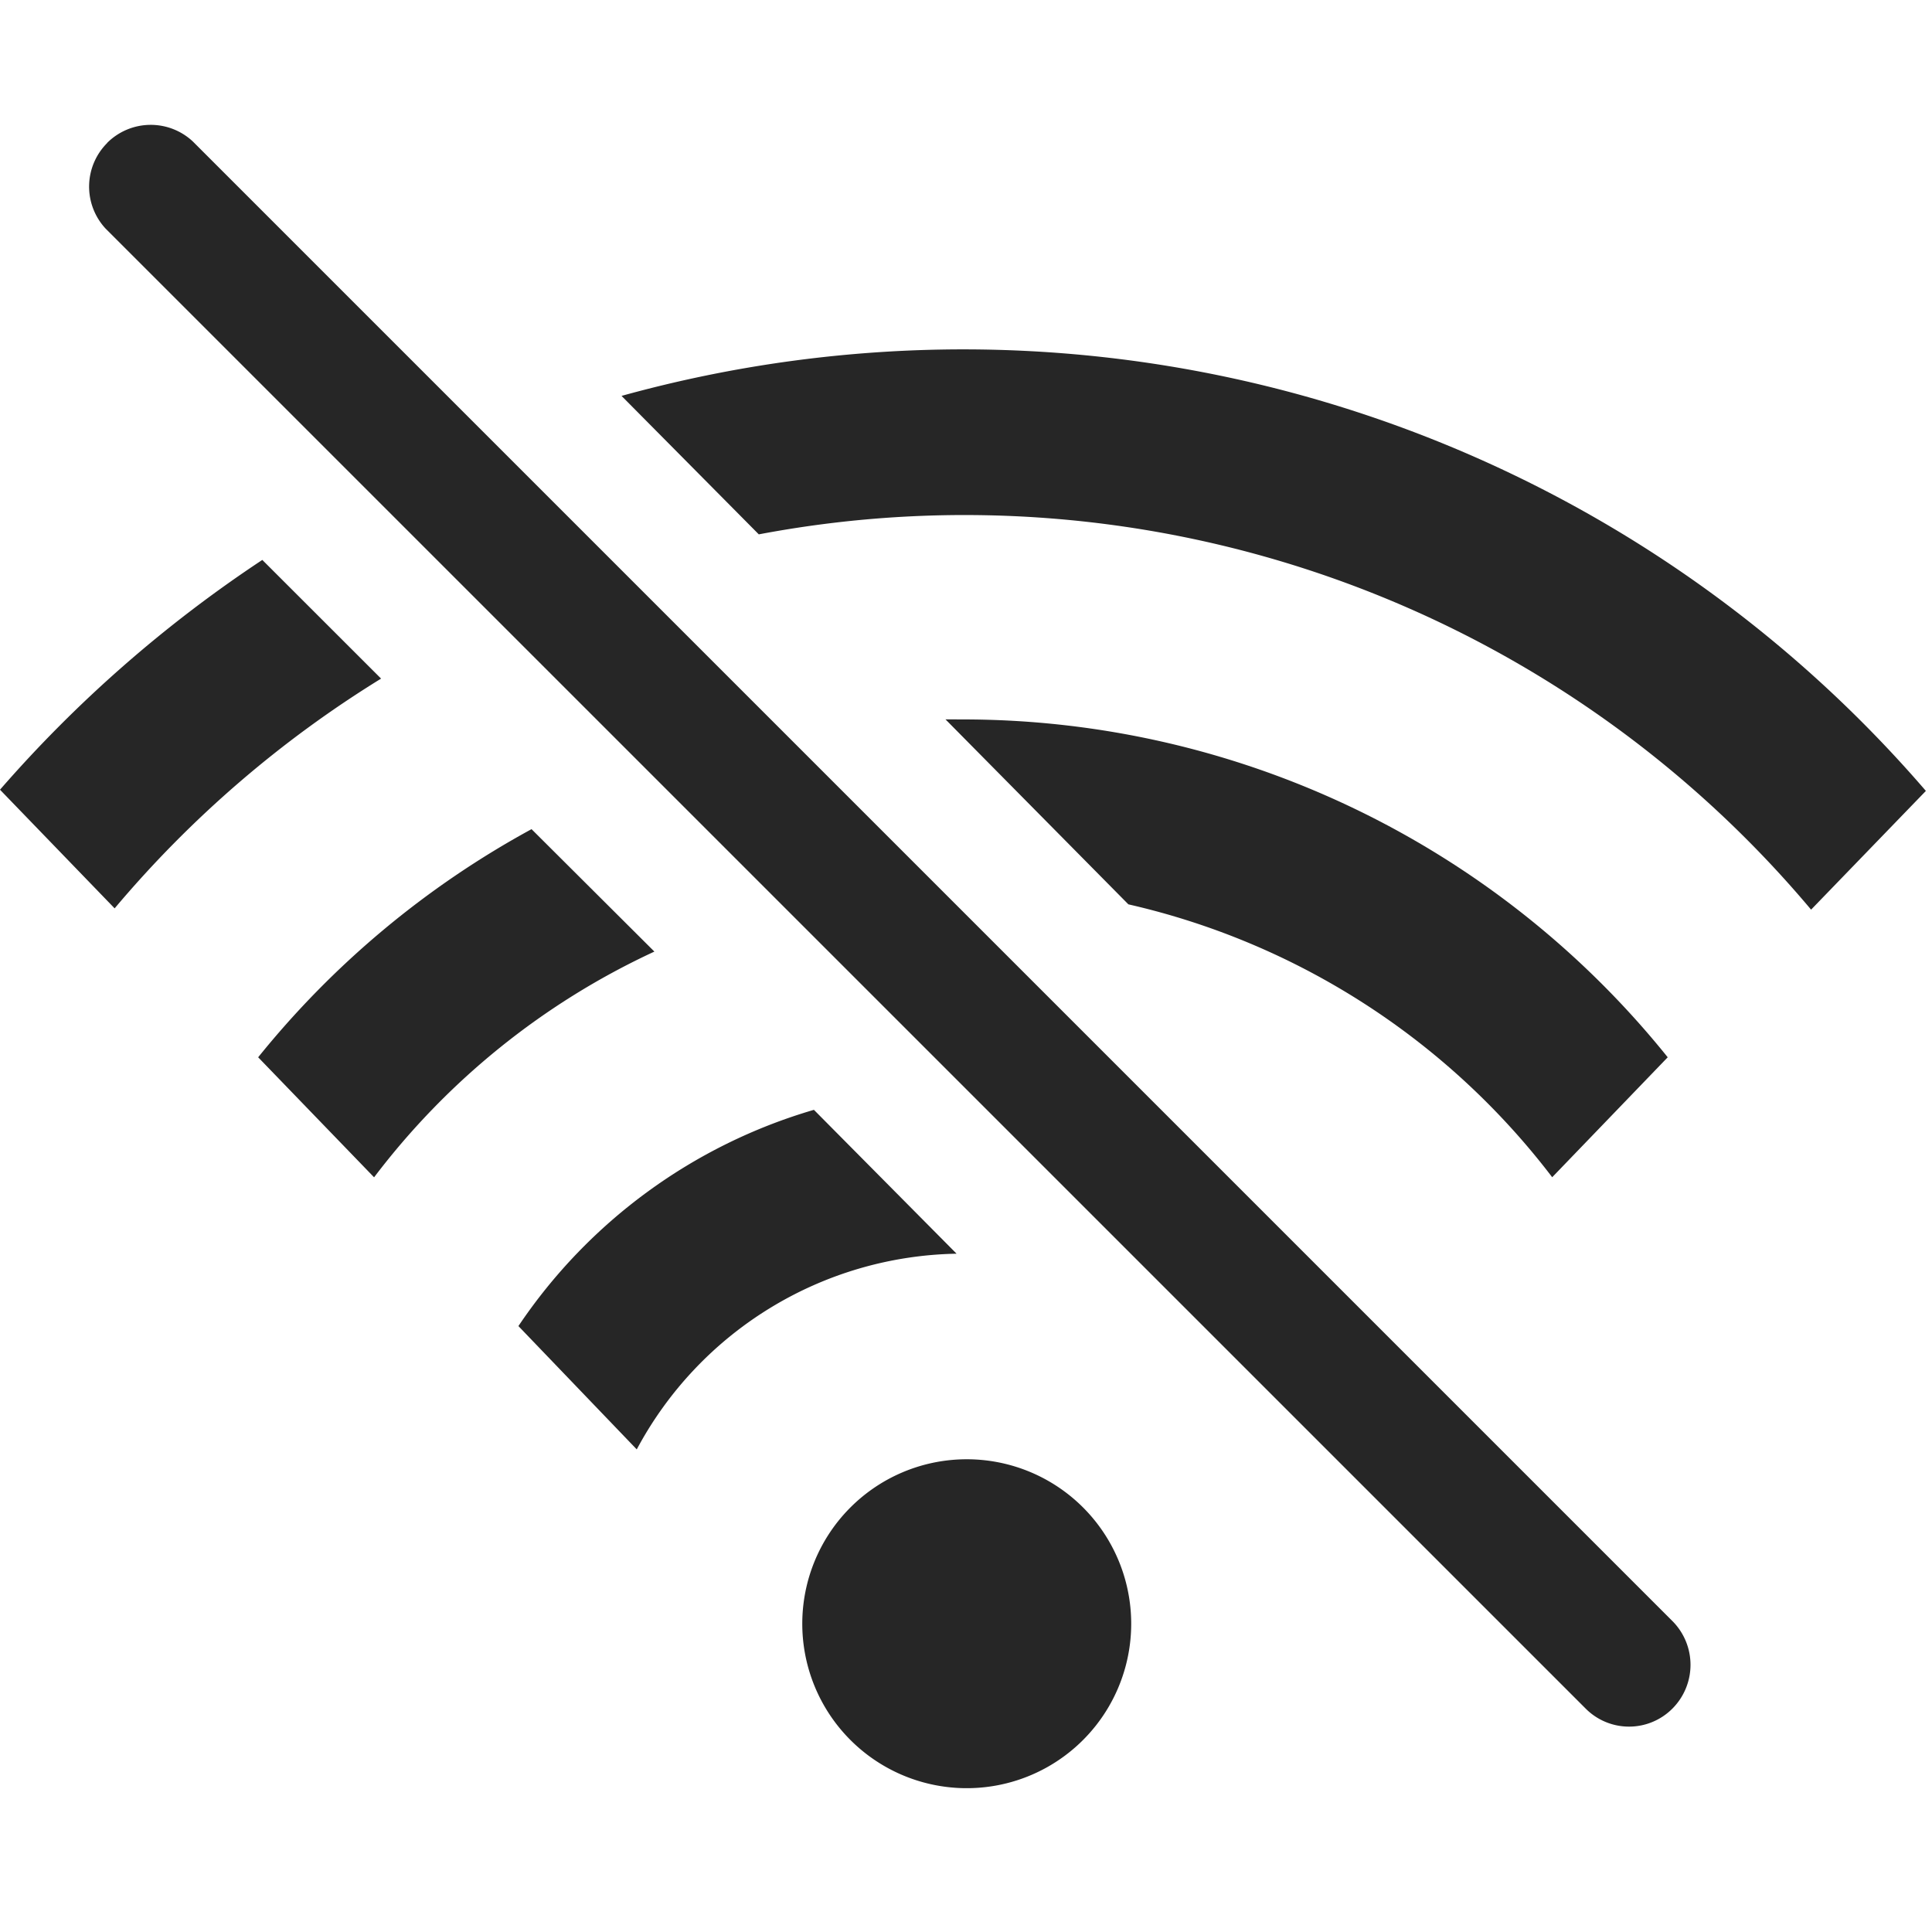 <svg xmlns="http://www.w3.org/2000/svg" width="24" height="24">
    <path fill="#262626" fill-rule="evenodd" d="M11.964 18.128a2.043 2.043 0 110 4.085 2.043 2.043 0 010-4.085zM1.331 1.775a.766.766 0 011.064-.018L20.778 20.14a.77.77 0 010 1.082.76.76 0 01-1.083 0L1.312 2.84a.766.766 0 01.02-1.064zm8.78 12.012l1.772 1.787a4.596 4.596 0 00-3.973 2.431l-1.47-1.532a6.68 6.68 0 013.67-2.686zm1.853-4.85a11.234 11.234 0 018.753 4.197l-1.435 1.49a9.191 9.191 0 00-5.265-3.39l-2.272-2.298zM6.603 10.3l1.526 1.521a9.237 9.237 0 00-3.482 2.804l-1.44-1.491A11.306 11.306 0 016.603 10.3zm5.361-5.96c4.595 0 8.962 2.003 11.96 5.485L22.498 11.3A13.731 13.731 0 009.426 6.638l-1.705-1.72a15.911 15.911 0 014.243-.578zM3.258 6.955L4.734 8.43a13.736 13.736 0 00-3.31 2.854L0 9.81a16.085 16.085 0 013.258-2.854z"/>
</svg>
